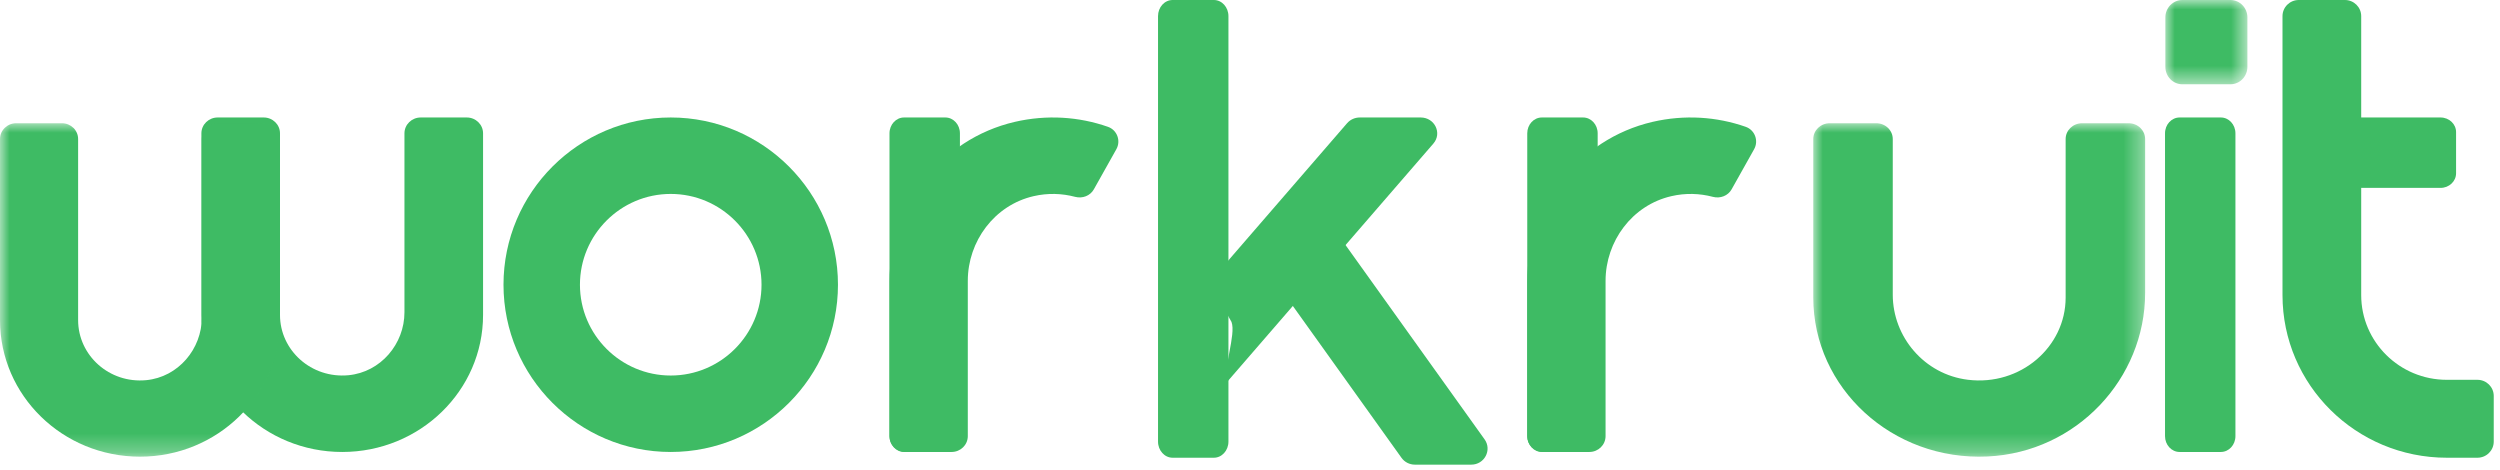 <?xml version="1.0" encoding="UTF-8"?>
<svg width="133px" height="25px" viewBox="0 0 133 25" version="1.1" xmlns="http://www.w3.org/2000/svg" xmlns:xlink="http://www.w3.org/1999/xlink">
    <!-- Generator: Sketch 47.1 (45422) - http://www.bohemiancoding.com/sketch -->
    <title>logo</title>
    <desc>Created with Sketch.</desc>
    <defs>
        <polygon id="path-1" points="0 0 4.365 0 4.365 4.484 3.23931682e-14 4.484 3.23931682e-14 0"></polygon>
        <polygon id="path-3" points="17.655 17.739 0 17.739 0 0 17.655 0"></polygon>
        <polygon id="path-5" points="2.54925649e-16 17.739 2.54925649e-16 3.76153846e-15 14.893 0 14.893 17.739"></polygon>
    </defs>
    <g id="Page-1" stroke="none" stroke-width="1" fill="none" fill-rule="evenodd">
        <g id="forms-/-sign-up" transform="translate(-157, -36)">
            <g id="sidebar" transform="translate(1, 0)">
                <g id="logo" transform="translate(156, 36)">
                    <path d="M124.749,0 L122.296,0 C121.817,0 121.429,0.384 121.429,0.858 L121.429,15.699 C121.429,20.477 125.343,24.351 130.171,24.351 L131.801,24.351 C132.279,24.351 132.667,23.966 132.667,23.492 L132.667,21.064 C132.667,20.59 132.279,20.206 131.801,20.206 L130.171,20.206 C127.655,20.206 125.616,18.188 125.616,15.699 L125.616,0.858 C125.616,0.384 125.228,0 124.749,0" id="Fill-1" fill="#3EBB64"></path>
                    <path d="M129.836,6.25 L124.107,6.25 L124.107,9.996 L129.836,9.996 C130.292,9.996 130.663,9.649 130.663,9.22 L130.663,7.026 C130.663,6.597 130.292,6.25 129.836,6.25" id="Fill-3" fill="#3EBB64"></path>
                    <path d="M50.292,24.045 L48.097,24.045 C47.669,24.045 47.321,23.668 47.321,23.202 L47.321,7.093 C47.321,6.627 47.669,6.25 48.097,6.25 L50.292,6.25 C50.72,6.25 51.068,6.627 51.068,7.093 L51.068,23.202 C51.068,23.668 50.72,24.045 50.292,24.045" id="Fill-5" fill="#3EBB64"></path>
                    <path d="M64.578,24.351 L62.383,24.351 C61.954,24.351 61.607,23.966 61.607,23.492 L61.607,0.859 C61.607,0.384 61.954,0 62.383,0 L64.578,0 C65.006,0 65.353,0.384 65.353,0.859 L65.353,23.492 C65.353,23.966 65.006,24.351 64.578,24.351" id="Fill-7" fill="#3EBB64"></path>
                    <path d="M118.149,24.045 L115.955,24.045 C115.526,24.045 115.179,23.668 115.179,23.202 L115.179,7.093 C115.179,6.627 115.526,6.25 115.955,6.25 L118.149,6.25 C118.578,6.25 118.925,6.627 118.925,7.093 L118.925,23.202 C118.925,23.668 118.578,24.045 118.149,24.045" id="Fill-9" fill="#3EBB64"></path>
                    <g id="Group-13" transform="translate(115.197, 0)">
                        <mask id="mask-2" fill="white">
                            <use xlink:href="#path-1"></use>
                        </mask>
                        <g id="Clip-12"></g>
                        <path d="M3.461,4.484 L0.904,4.484 C0.405,4.484 0,4.068 0,3.555 L0,0.929 C0,0.416 0.405,0 0.904,0 L3.461,0 C3.96,0 4.365,0.416 4.365,0.929 L4.365,3.555 C4.365,4.068 3.96,4.484 3.461,4.484" id="Fill-11" fill="#3EBB64" mask="url(#mask-2)"></path>
                    </g>
                    <path d="M35.683,10.317 C33.02,10.317 30.853,12.484 30.853,15.147 C30.853,17.811 33.02,19.978 35.683,19.978 C38.347,19.978 40.513,17.811 40.513,15.147 C40.513,12.484 38.347,10.317 35.683,10.317 M35.683,24.045 C30.777,24.045 26.786,20.054 26.786,15.147 C26.786,10.241 30.777,6.25 35.683,6.25 C40.589,6.25 44.58,10.241 44.58,15.147 C44.58,20.054 40.589,24.045 35.683,24.045" id="Fill-14" fill="#3EBB64"></path>
                    <g id="Group-18" transform="translate(96.466, 6.556)">
                        <mask id="mask-4" fill="white">
                            <use xlink:href="#path-3"></use>
                        </mask>
                        <g id="Clip-17"></g>
                        <path d="M0.876,0 L3.353,0 C3.836,0 4.229,0.376 4.229,0.84 L4.229,9.121 C4.229,11.362 5.904,13.362 8.222,13.647 C11.026,13.993 13.426,11.897 13.426,9.275 L13.426,0.84 C13.426,0.376 13.818,0 14.302,0 L16.779,0 C17.263,0 17.655,0.376 17.655,0.84 L17.655,9.029 C17.655,13.582 14.014,17.505 9.272,17.729 C4.203,17.969 0,14.083 0,9.275 L0,0.84 C0,0.376 0.393,0 0.876,0" id="Fill-16" fill="#3EBB64" mask="url(#mask-4)"></path>
                    </g>
                    <path d="M78.98,23.374 L70.559,11.607 C69.409,12.4 68.211,13.111 66.964,13.741 L74.561,24.357 C74.723,24.584 74.988,24.719 75.27,24.719 L78.271,24.719 C78.973,24.719 79.385,23.94 78.98,23.374" id="Fill-19" fill="#3EBB64"></path>
                    <path d="M71.666,6.554 L64.286,15.082 C64.718,15.744 65.13,16.425 65.516,17.127 C65.77,17.803 65.046,19.622 65.299,20.298 L76.255,7.639 C76.733,7.088 76.326,6.25 75.581,6.25 L72.34,6.25 C72.08,6.25 71.833,6.362 71.666,6.554" id="Fill-21" fill="#3EBB64"></path>
                    <path d="M21.517,7.093 L21.517,16.614 C21.517,18.295 20.257,19.798 18.537,19.962 C16.564,20.148 14.896,18.639 14.896,16.757 L14.896,7.093 C14.896,6.628 14.508,6.25 14.03,6.25 L11.58,6.25 C11.102,6.25 10.714,6.628 10.714,7.093 L10.714,16.757 C10.714,20.782 14.069,24.045 18.207,24.045 C22.344,24.045 25.699,20.782 25.699,16.757 L25.699,7.093 C25.699,6.628 25.311,6.25 24.833,6.25 L22.383,6.25 C21.905,6.25 21.517,6.628 21.517,7.093" id="Fill-23" fill="#3EBB64"></path>
                    <g id="Group-27" transform="translate(0, 6.556)">
                        <mask id="mask-6" fill="white">
                            <use xlink:href="#path-5"></use>
                        </mask>
                        <g id="Clip-26"></g>
                        <path d="M10.738,0.84 L10.738,10.332 C10.738,12.007 9.485,13.506 7.776,13.669 C5.814,13.855 4.156,12.35 4.156,10.475 L4.156,0.84 C4.156,0.376 3.771,0 3.296,0 L0.861,0 C0.386,0 0,0.376 0,0.84 L0,10.475 C0,14.487 3.334,17.739 7.447,17.739 C11.56,17.739 14.894,14.487 14.894,10.475 L14.894,0.84 C14.894,0.376 14.508,0 14.033,0 L11.598,0 C11.123,0 10.738,0.376 10.738,0.84" id="Fill-25" fill="#3EBB64" mask="url(#mask-6)"></path>
                    </g>
                    <path d="M58.193,10.072 L59.389,7.94 C59.641,7.492 59.434,6.918 58.941,6.746 C57.398,6.207 55.69,6.089 53.989,6.483 C50.027,7.402 47.321,10.995 47.321,14.971 L47.321,23.202 C47.321,23.668 47.708,24.045 48.184,24.045 L50.624,24.045 C51.101,24.045 51.487,23.668 51.487,23.202 L51.487,14.939 C51.487,12.841 52.898,10.915 54.99,10.435 C55.743,10.261 56.496,10.286 57.196,10.472 C57.587,10.575 57.999,10.418 58.193,10.072" id="Fill-28" fill="#3EBB64"></path>
                    <path d="M84.22,24.045 L82.026,24.045 C81.598,24.045 81.25,23.668 81.25,23.202 L81.25,7.092 C81.25,6.627 81.598,6.25 82.026,6.25 L84.22,6.25 C84.649,6.25 84.996,6.627 84.996,7.092 L84.996,23.202 C84.996,23.668 84.649,24.045 84.22,24.045" id="Fill-30" fill="#3EBB64"></path>
                    <path d="M92.122,10.072 L93.318,7.94 C93.57,7.492 93.363,6.918 92.87,6.746 C91.327,6.207 89.619,6.089 87.918,6.483 C83.955,7.402 81.25,10.995 81.25,14.971 L81.25,23.202 C81.25,23.668 81.637,24.045 82.113,24.045 L84.553,24.045 C85.029,24.045 85.416,23.668 85.416,23.202 L85.416,14.939 C85.416,12.841 86.826,10.915 88.919,10.435 C89.672,10.261 90.424,10.286 91.125,10.472 C91.516,10.575 91.928,10.418 92.122,10.072" id="Fill-32" fill="#3EBB64"></path>
                </g>
            </g>
        </g>
    </g>
</svg>